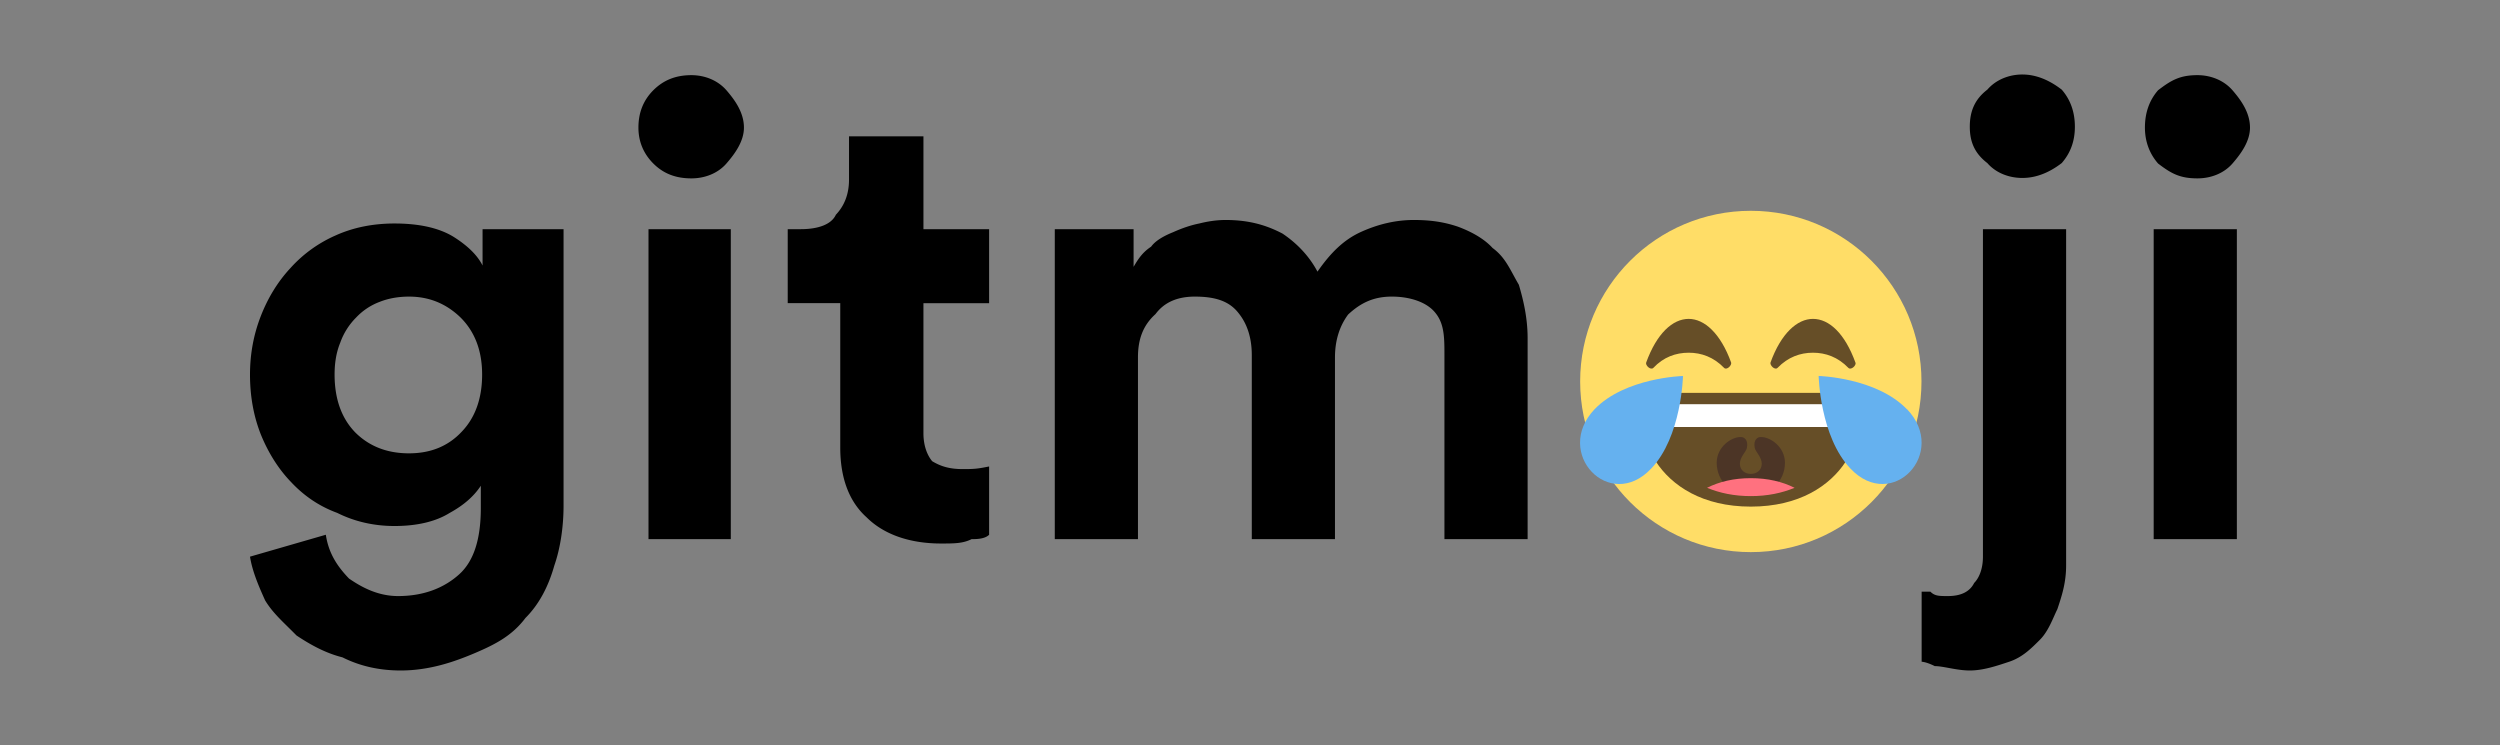 <svg xmlns="http://www.w3.org/2000/svg" width="250" height="74.499" class="styles_logo__P4juv" viewBox="0 0 312.5 93.123"><rect x="0" y="0" width="312.5" height="93.123" fill="#808080" stroke="none"/><g fill="none" fill-rule="evenodd"><path fill="#000" d="M40.729 66.846c.328 2.189 1.313 3.83 2.9 5.473 1.587 1.094 3.612 2.189 6.13 2.189 3.338 0 5.855-1.095 7.661-2.737 1.806-1.641 2.682-4.378 2.682-8.263v-2.791c-.821 1.258-2.08 2.408-3.886 3.393-1.751 1.094-4.104 1.641-6.895 1.641-2.573 0-4.98-.547-7.17-1.641-2.243-.821-4.159-2.135-5.746-3.831-1.592-1.642-2.857-3.667-3.776-5.91-.92-2.3-1.379-4.817-1.379-7.553.002-2.572.449-4.98 1.34-7.278.893-2.299 2.13-4.324 3.706-6.02a16.51 16.51 0 0 1 5.691-4.105c2.19-.985 4.652-1.477 7.334-1.477 3.064 0 5.527.547 7.333 1.641 1.751 1.095 3.01 2.299 3.667 3.612v-4.542h10.124v34.587c0 2.517-.383 5.254-1.15 7.443-.766 2.736-1.97 4.925-3.611 6.567-1.642 2.189-3.722 3.283-6.294 4.378-2.572 1.095-5.691 2.189-9.303 2.189-2.682 0-5.09-.547-7.279-1.642-2.189-.547-4.104-1.642-5.746-2.736-1.609-1.642-2.922-2.736-3.918-4.378-.996-2.19-1.631-3.831-1.894-5.473l9.468-2.736zm10.398-10.18c2.681 0 4.87-.875 6.567-2.68 1.696-1.752 2.572-4.16 2.572-7.17s-.93-5.363-2.682-7.114c-1.806-1.751-3.94-2.627-6.457-2.627-1.314 0-2.573.219-3.667.657a7.798 7.798 0 0 0-2.955 1.97 8.42 8.42 0 0 0-1.97 3.12c-.493 1.203-.712 2.517-.712 3.994 0 3.065.876 5.473 2.572 7.224 1.751 1.751 3.995 2.627 6.732 2.627zm29.935 10.727V28.647H91.35v38.746Zm-1.259-51.442c0-1.856.602-3.404 1.86-4.669 1.26-1.258 2.792-1.888 4.762-1.888 1.642 0 3.283.63 4.378 1.888 1.095 1.265 2.189 2.813 2.189 4.669 0 1.696-1.094 3.228-2.189 4.487s-2.736 1.86-4.378 1.86c-1.97 0-3.503-.601-4.761-1.86-1.259-1.259-1.861-2.79-1.861-4.487Zm35.627 12.696h8.209v9.249h-8.21v16.253c0 1.697.548 2.846 1.095 3.503 1.095.657 2.19.985 3.831.985.547 0 1.095 0 1.642-.055.547-.054 1.094-.164 1.642-.273v8.537c-.548.547-1.642.547-2.19.547-1.094.547-2.188.547-3.83.547-3.831 0-7.115-1.094-9.304-3.283-2.189-1.97-3.283-4.925-3.283-8.702v-18.06h-6.567v-9.248h1.641c2.19 0 3.831-.602 4.379-1.806 1.094-1.15 1.641-2.627 1.641-4.378v-5.418h9.304zm16.418 38.746V28.647h9.85v4.707c.548-.93 1.095-1.806 2.19-2.518.547-.766 1.641-1.368 2.736-1.806 1.094-.492 2.189-.875 3.283-1.094 1.095-.274 2.19-.438 3.284-.438 2.736 0 4.925.547 7.114 1.696 1.642 1.095 3.284 2.682 4.378 4.762 1.642-2.354 3.284-3.995 5.473-4.98 2.189-.986 4.378-1.478 6.567-1.478 2.19 0 3.83.273 5.473.82 1.641.603 3.283 1.478 4.378 2.682 1.642 1.204 2.189 2.737 3.283 4.597.548 1.861 1.095 4.105 1.095 6.677v25.12h-10.398V44.407c0-2.134 0-3.885-1.095-5.253-1.094-1.423-3.283-2.08-5.472-2.08-2.19 0-3.831.711-5.473 2.244-1.094 1.477-1.642 3.283-1.642 5.363v22.711h-10.398V44.408c0-2.134-.547-3.885-1.641-5.253-1.095-1.423-2.737-2.08-5.473-2.08-2.19 0-3.83.711-4.925 2.189-1.642 1.478-2.19 3.284-2.19 5.418v22.711Zm87.014-8.373c1.642 0 2.736-.219 3.831-.711 1.095-.438 2.19-1.15 3.284-2.08.547-.93 1.641-2.025 2.189-3.393.547-1.368.547-3.01.547-4.816 0-1.86 0-3.448-.547-4.816-.548-1.368-1.642-2.517-2.19-3.448a13.656 13.656 0 0 0-3.283-2.08c-1.095-.492-2.189-.71-3.83-.71a7.903 7.903 0 0 0-3.284.71c-1.642.493-2.737 1.15-3.284 2.08-1.094.93-1.642 2.08-2.189 3.448-.547 1.368-1.095 2.955-1.095 4.816 0 1.806.548 3.448 1.095 4.816.547 1.368 1.095 2.463 2.189 3.393.547.93 1.642 1.642 3.284 2.08a7.903 7.903 0 0 0 3.283.711zm0-31.577c3.284 0 6.02.493 8.21 1.532 2.735 1.04 4.924 2.463 6.566 4.27 1.642 1.805 3.284 3.94 4.378 6.511 1.095 2.518 1.095 5.254 1.095 8.264 0 2.955 0 5.746-1.095 8.21-1.094 2.516-2.736 4.65-4.378 6.511-1.642 1.916-3.83 3.01-6.567 4.105-2.189 1.094-4.925 1.642-8.209 1.642-2.736 0-5.472-.548-7.661-1.642-2.737-1.095-4.926-2.19-6.568-4.105-2.189-1.86-3.283-3.995-4.378-6.512-1.094-2.463-1.641-5.254-1.641-8.209 0-3.01.547-5.746 1.641-8.264 1.095-2.572 2.19-4.706 4.378-6.512 1.642-1.806 3.831-3.229 6.568-4.269 2.189-1.04 4.925-1.532 7.661-1.532zm29.005 1.204h10.398v42.03c0 2.189-.547 3.83-1.095 5.472-.547 1.095-1.094 2.737-2.189 3.831-1.094 1.095-2.189 2.19-3.83 2.737-1.642.547-3.284 1.094-4.926 1.094-1.642 0-3.283-.547-4.378-.547-1.094-.547-1.642-.547-1.642-.547V73.96h1.095c.547.548 1.094.548 2.189.548 1.642 0 2.736-.548 3.284-1.642.547-.547 1.094-1.642 1.094-3.284zm-1.642-12.806c0-1.828.548-3.376 2.19-4.635 1.094-1.264 2.736-1.894 4.377-1.894 1.642.001 3.284.63 4.926 1.894 1.094 1.259 1.642 2.807 1.642 4.635 0 1.806-.548 3.284-1.642 4.542-1.642 1.26-3.284 1.861-4.926 1.861-1.641 0-3.283-.602-4.378-1.86-1.641-1.26-2.189-2.737-2.189-4.543zm22.985 51.552V28.647h10.398v38.746Zm-1.094-51.442c0-1.856.547-3.404 1.642-4.669 1.641-1.258 2.736-1.888 4.925-1.888 1.642 0 3.283.63 4.378 1.888 1.094 1.265 2.189 2.813 2.189 4.669 0 1.696-1.095 3.228-2.189 4.487-1.095 1.259-2.736 1.86-4.378 1.86-2.19 0-3.284-.601-4.925-1.86-1.095-1.259-1.642-2.79-1.642-4.487z"/><g transform="translate(197.519 26.349) scale(.547)"><circle cx="39" cy="39" r="39" fill="#ffdd67"/><path fill="#664e27" d="M62 42.2c-.5-.7-1.5-.6-2.5-.6h-41c-1 0-2-.1-2.5.6-5.1 6.4.9 25.4 23 25.4s28.1-19 23-25.4z"/><path fill="#4c3526" d="M41.4 51.7c-.8-.1-1.9.6-1.5 2.5.2.9 1.6 2.1 1.6 3.6 0 3.1-5 3.1-5 0 0-1.5 1.4-2.7 1.6-3.6.4-1.9-.7-2.6-1.5-2.5-2 0-5.4 2.2-5.4 5.9 0 4.2 3.5 7.6 7.8 7.6s7.8-3.4 7.8-7.6c0-3.7-3.4-5.9-5.4-5.9z"/><path fill="#ff717f" d="M29 63.3c2.9 1.2 6.2 1.9 10 1.9s7.1-.7 10-1.9c-2.8-1.4-6.1-2.2-10-2.2-3.9 0-7.2.8-10 2.2z"/><path fill="#fff" d="M58.4 44.2H19.6c-2.7 0-2.7 5.2-.1 5.2h39c2.6 0 2.6-5.2-.1-5.2z"/><path fill="#65b1ef" d="M74.7 45.34c9.5 9.96-3.4 23.6-12.9 13.6-7-7.3-7.3-21.2-7.3-21.2 0 .013 13.2.347 20.2 7.64zm-58.5 13.6c-9.46 10-22.4-3.6-12.9-13.6 7-7.25 20.2-7.59 20.2-7.59 0 .003-.3 13.9-7.3 21.2z"/><path fill="#664e27" d="M34.5 34.67c-2.4-6.64-6.1-9.97-9.7-9.97-3.66 0-7.3 3.33-9.71 9.97-.243.63 1 1.83 1.63 1.23 2.34-2.48 5.14-3.47 8.08-3.47 2.9 0 5.7.99 8.1 3.47.6.6 1.8-.6 1.6-1.23zm28.4 0c-2.4-6.64-6-9.97-9.7-9.97-3.6 0-7.3 3.33-9.7 9.97-.2.63 1 1.83 1.6 1.23 2.4-2.48 5.2-3.47 8.1-3.47 2.9 0 5.7.99 8.1 3.47.6.6 1.9-.6 1.6-1.23z"/></g></g></svg>
